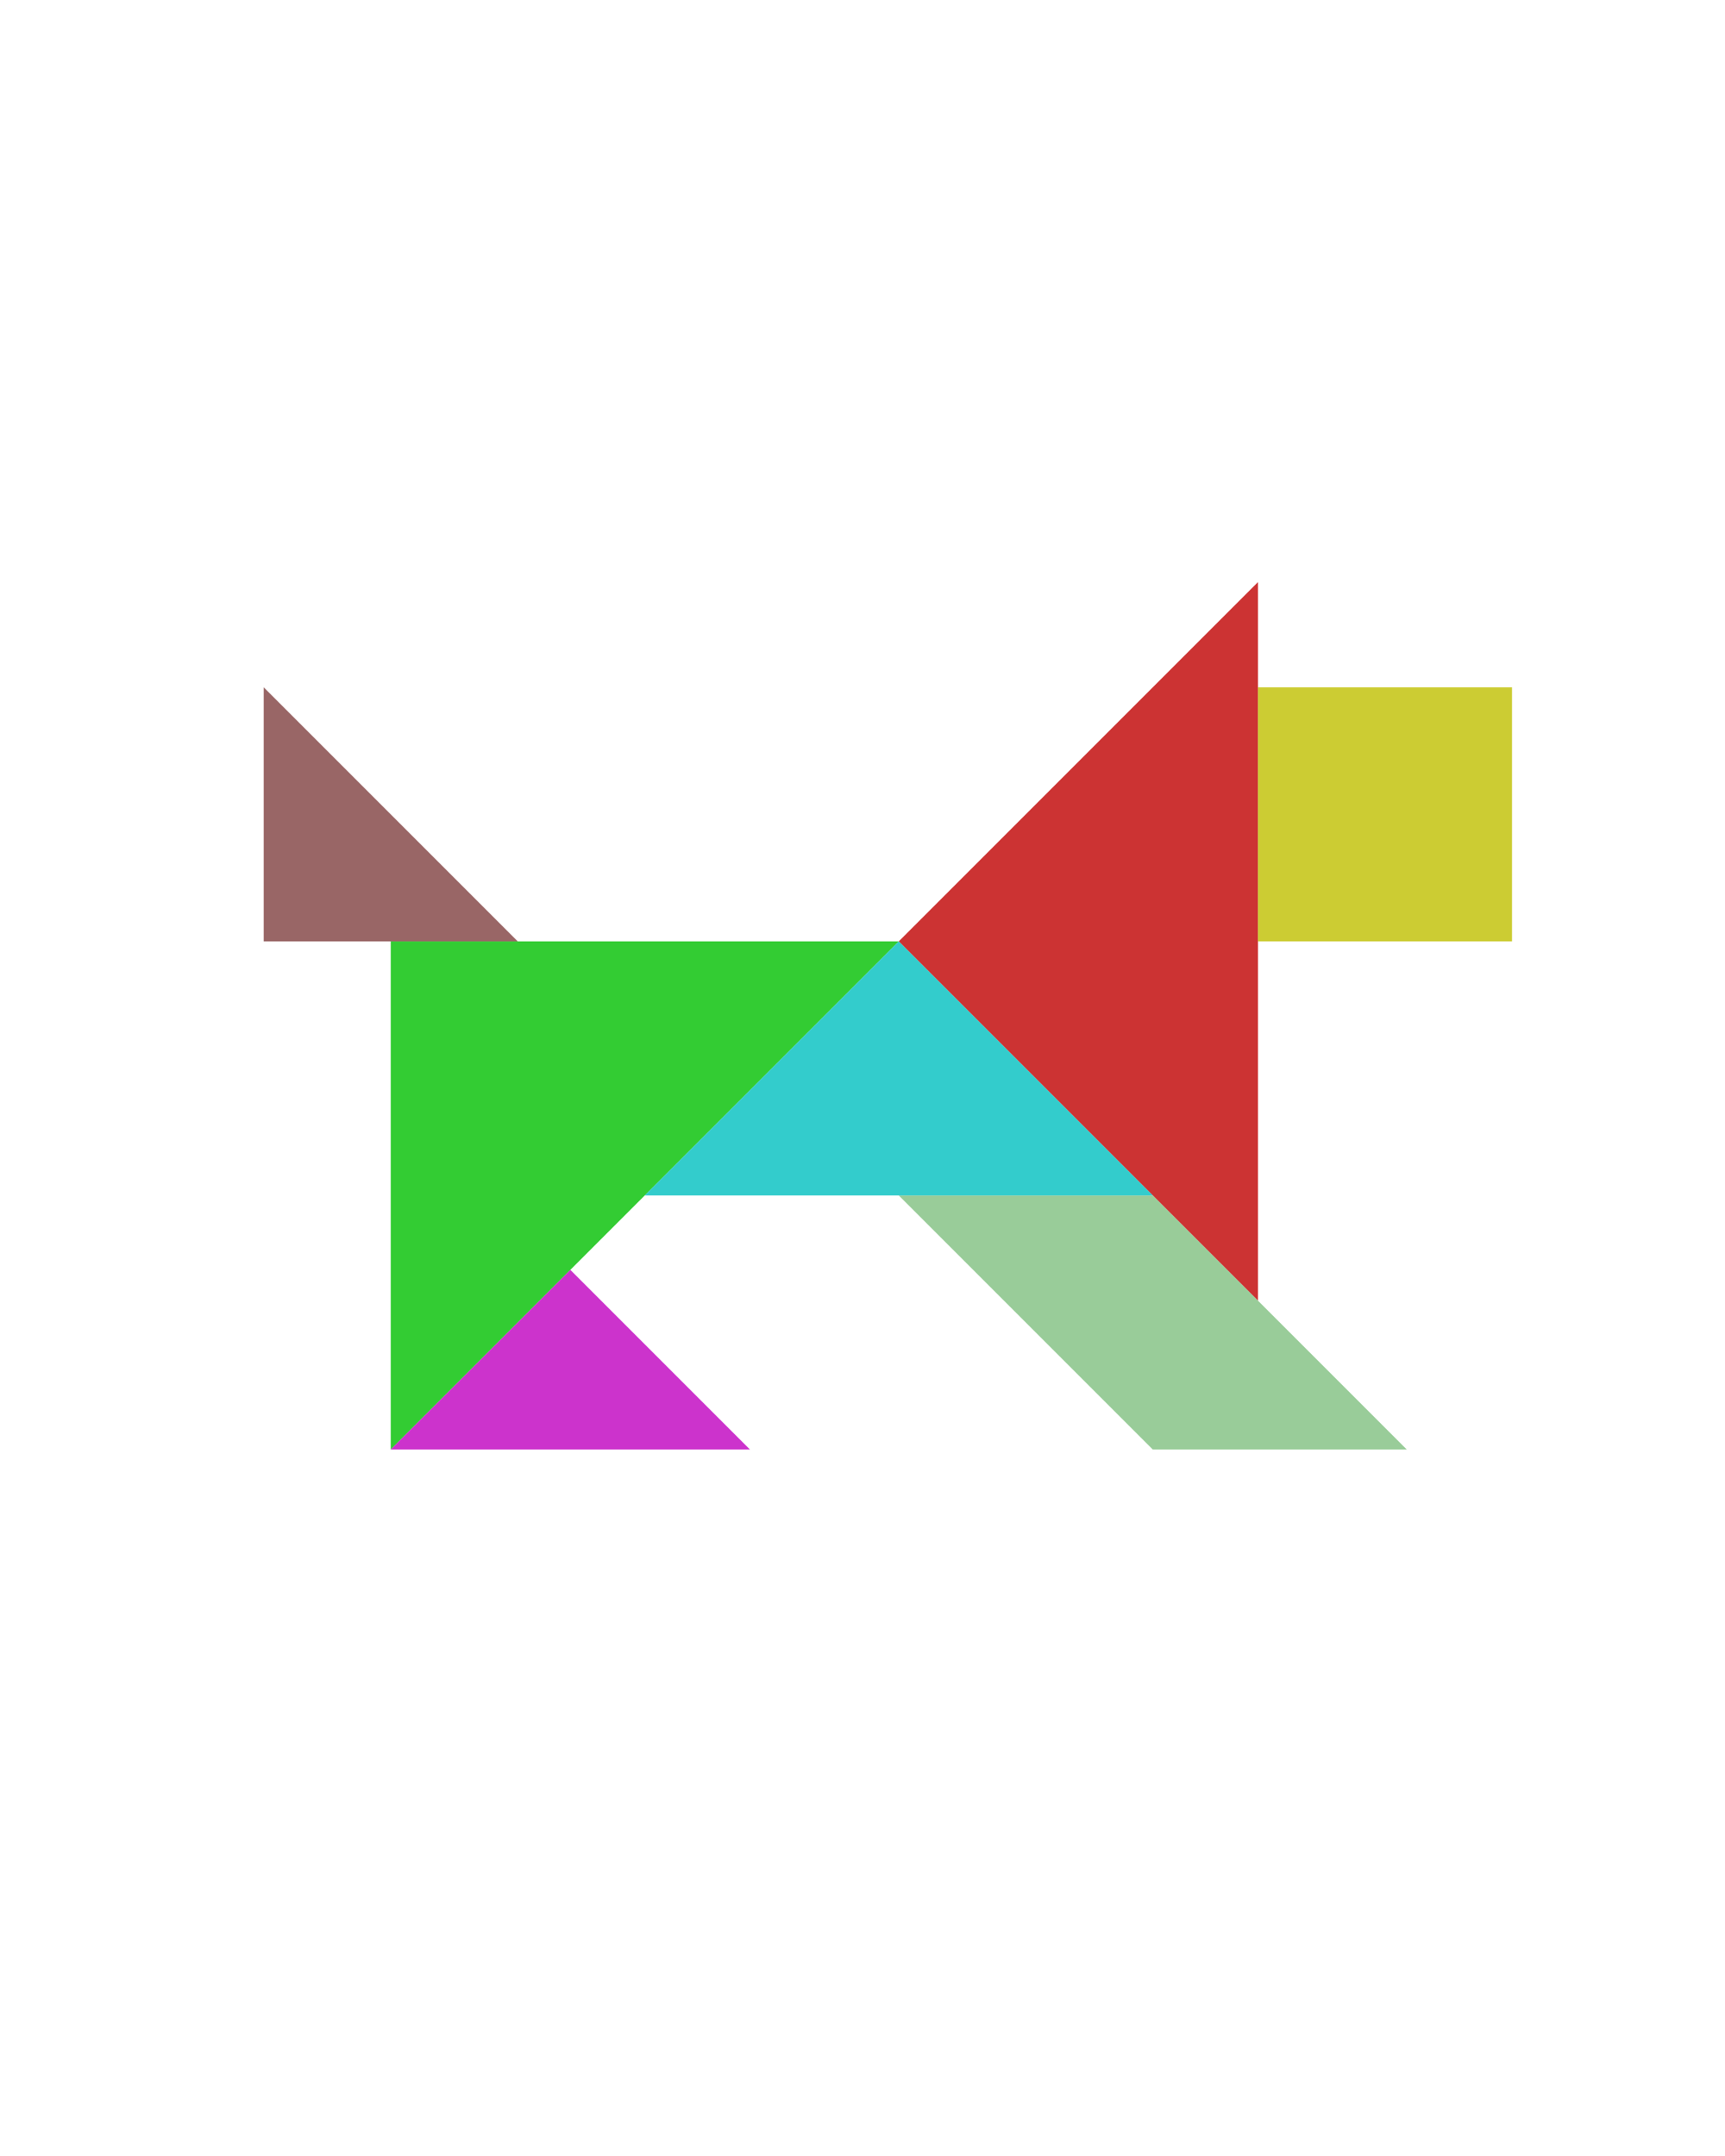 <?xml version="1.0" encoding="utf-8"?>
<!-- Generator: Adobe Illustrator 15.0.0, SVG Export Plug-In . SVG Version: 6.00 Build 0)  -->
<!DOCTYPE svg PUBLIC "-//W3C//DTD SVG 1.1//EN" "http://www.w3.org/Graphics/SVG/1.1/DTD/svg11.dtd">
<svg version="1.1" id="Layer_1" xmlns="http://www.w3.org/2000/svg" xmlns:xlink="http://www.w3.org/1999/xlink" x="0px" y="0px"
	 width="240.094px" height="300px" viewBox="0 0 240.094 300" enable-background="new 0 0 240.094 300" xml:space="preserve">
<polygon fill="#CC3333" points="175.094,181 125.094,131 175.094,81 "/>
<polygon fill="#33CC33" points="54.383,201.711 54.383,131 125.094,131 "/>
<polygon fill="#996666" points="36.705,131 72.061,131 36.705,95.645 "/>
<polygon fill="#CC33CC" points="79.383,176.711 54.383,201.711 104.383,201.711 "/>
<polygon fill="#99CC99" points="160.449,201.711 125.094,166.355 160.449,166.355 195.805,201.711 "/>
<polygon fill="#33CCCC" points="160.449,166.355 89.738,166.355 125.094,131 "/>
<polygon fill="#CCCC33" points="210.449,95.644 210.449,95.644 175.094,95.644 175.094,131 210.449,131 "/>
</svg>
